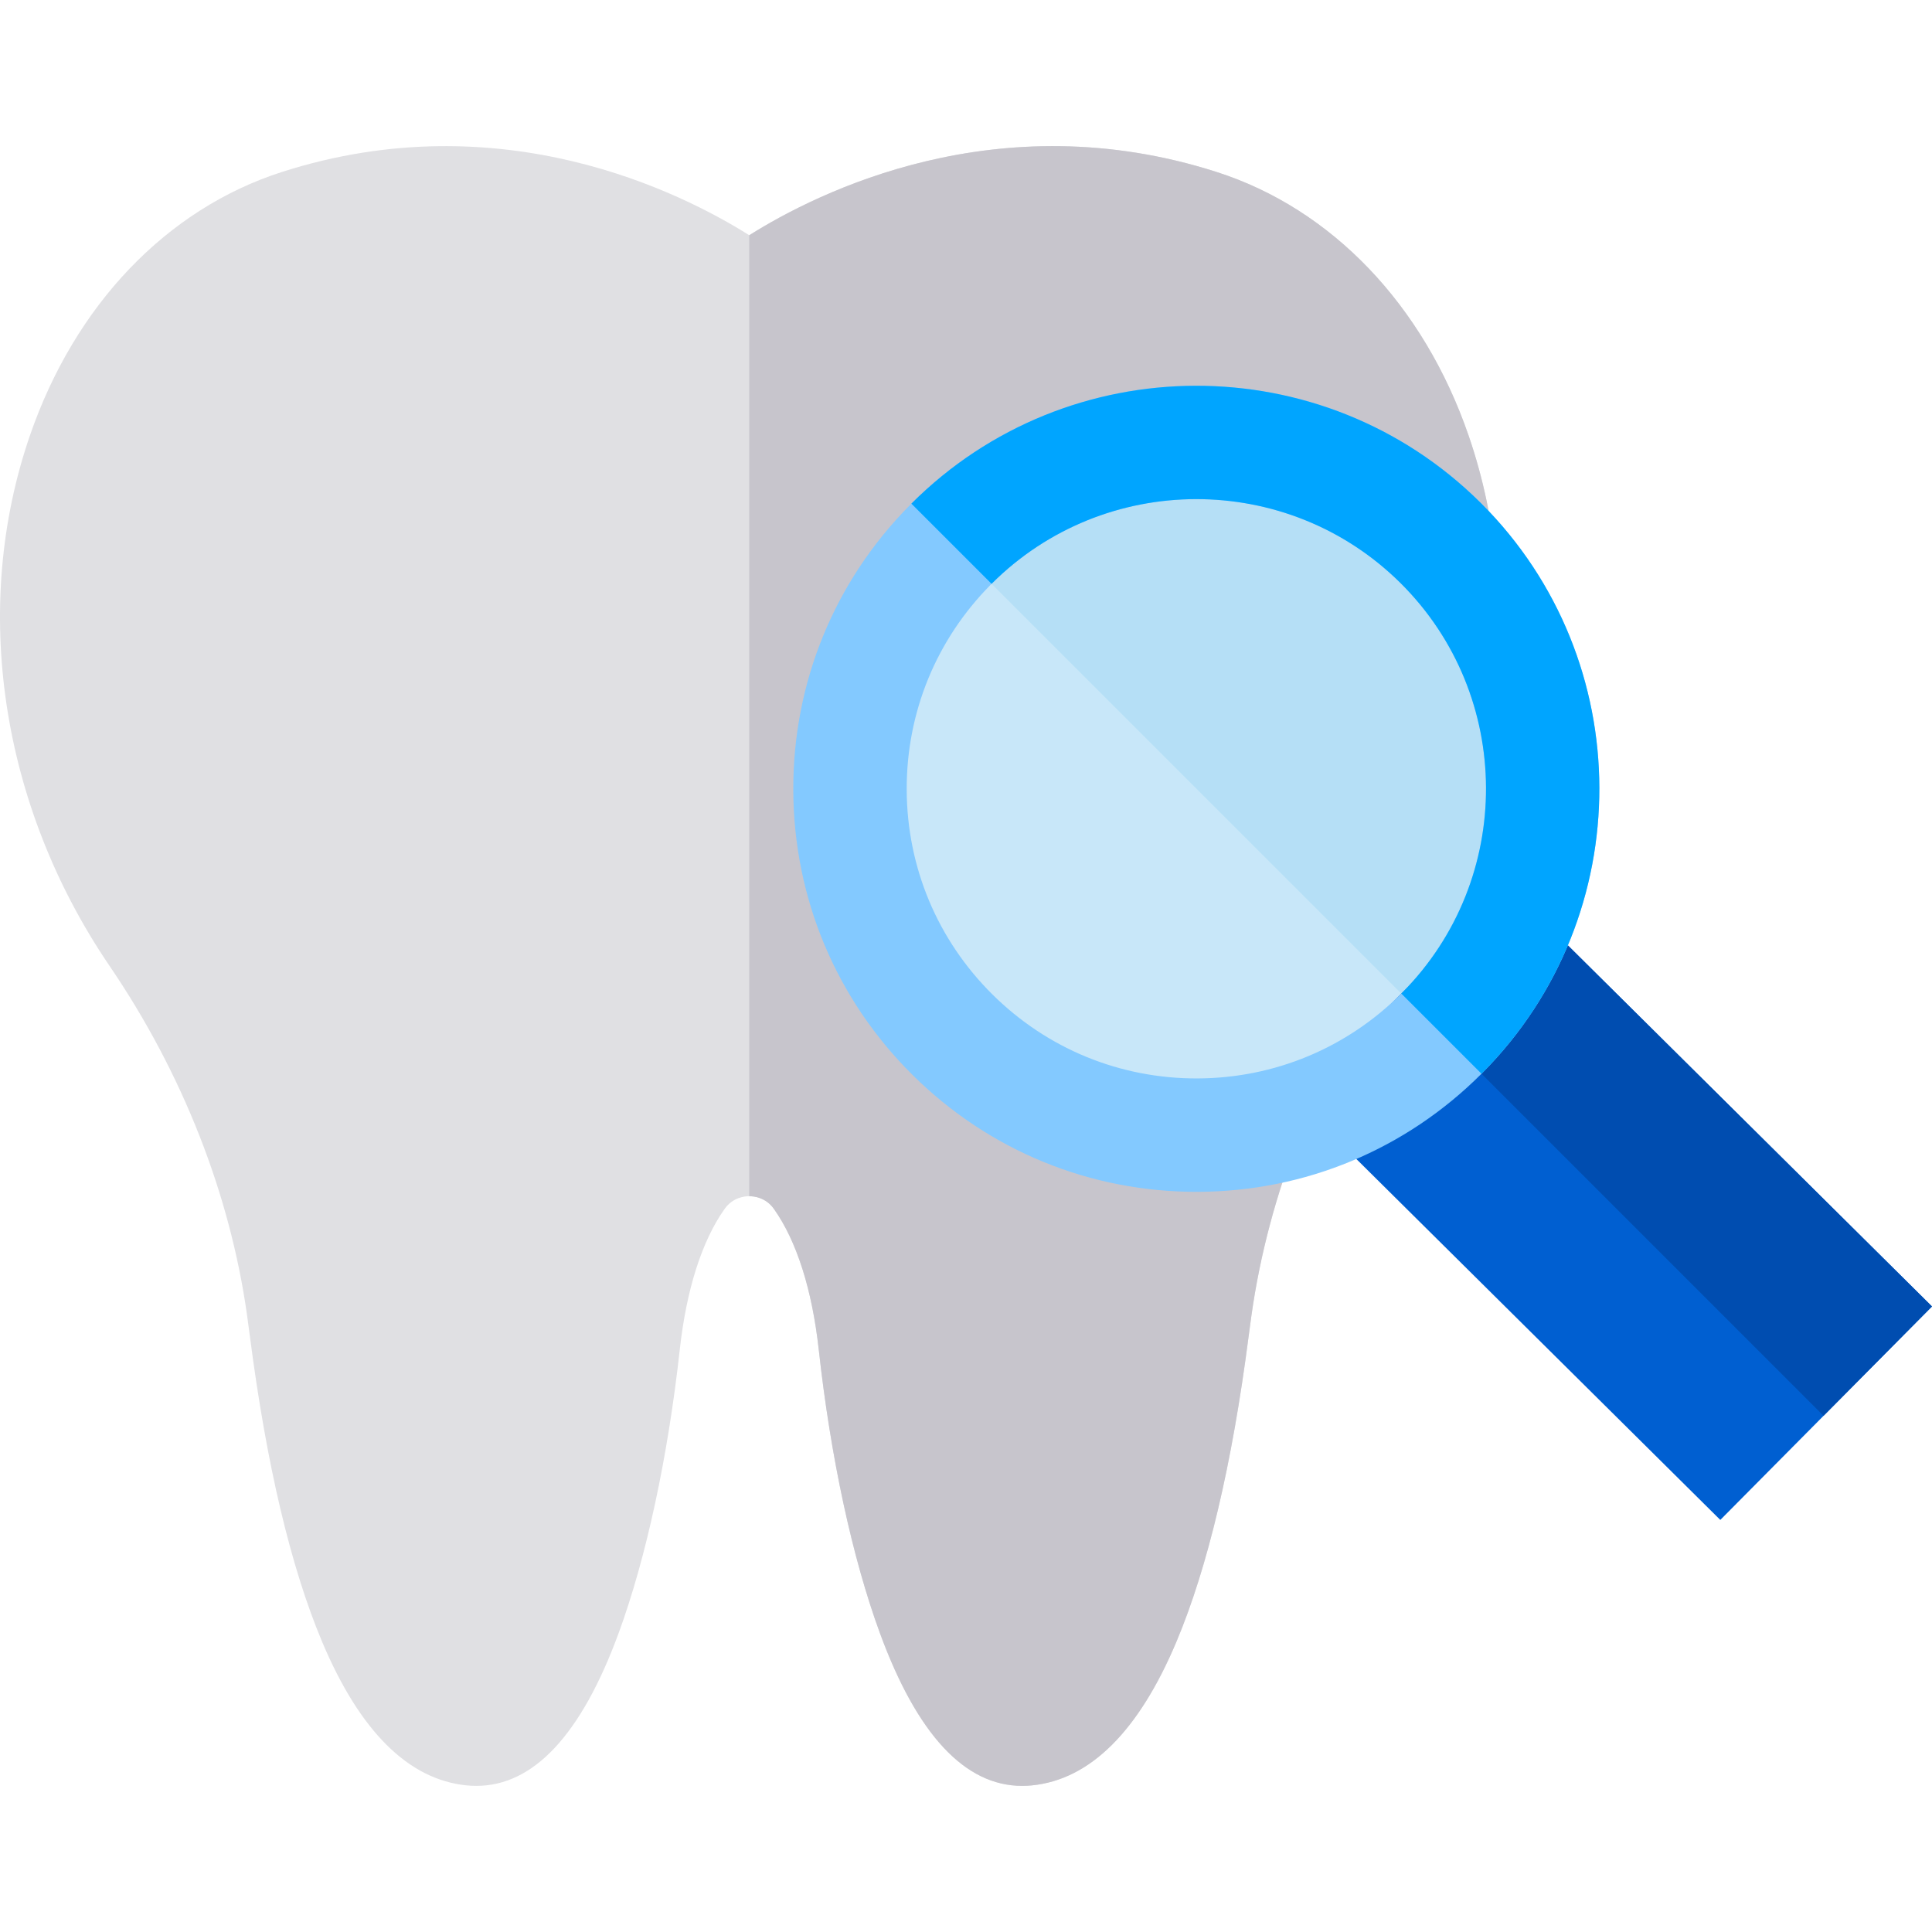 <?xml version="1.0" encoding="iso-8859-1"?>
<!-- Generator: Adobe Illustrator 19.0.0, SVG Export Plug-In . SVG Version: 6.00 Build 0)  -->
<svg xmlns="http://www.w3.org/2000/svg" xmlns:xlink="http://www.w3.org/1999/xlink" version="1.1" id="Layer_1" x="0px" y="0px" viewBox="0 0 512 512" style="enable-background:new 0 0 512 512;" xml:space="preserve">
<path style="fill:#E0E0E3;" d="M368.161,255.864c-19.359,28.483-31.997,60.582-36.529,92.825c-0.255,1.791-0.501,3.616-0.738,5.483  c-4.379,33.932-10.821,61.168-19.147,80.943c-9.981,23.688-22.856,36.487-38.269,38.031c-0.874,0.085-1.74,0.127-2.605,0.127  c-15.167,0-27.838-13.614-37.7-40.518c-7.299-19.894-13.045-46.553-16.194-75.061c-1.757-15.939-5.873-28.848-11.891-37.327  c-2.156-3.039-5.279-3.361-6.527-3.361c-1.239,0-4.371,0.323-6.527,3.361c-6.017,8.479-10.134,21.388-11.891,37.327  c-3.149,28.508-8.895,55.167-16.185,75.061c-9.862,26.905-22.542,40.518-37.709,40.518c-0.866,0-1.731-0.042-2.605-0.127  c-15.413-1.545-28.288-14.344-38.269-38.031c-8.326-19.775-14.768-47.011-19.147-80.943c-0.246-1.935-0.501-3.828-0.764-5.686  c-4.541-32.184-17.144-64.181-36.444-92.528C0.137,213.512-7.756,160.993,7.911,115.467C19.827,80.84,44.177,55.369,74.706,45.575  c57.976-18.587,105.649,5.313,123.854,16.762c18.205-11.449,65.878-35.35,123.855-16.762c30.52,9.786,54.862,35.248,66.778,69.85  C404.868,160.925,397.009,213.428,368.161,255.864z"/>
<path style="fill:#C7C5CC;" d="M368.161,255.864c-19.359,28.483-31.997,60.582-36.529,92.825c-0.255,1.791-0.501,3.616-0.738,5.483  c-4.379,33.932-10.821,61.168-19.147,80.943c-9.981,23.688-22.856,36.487-38.269,38.031c-0.874,0.085-1.74,0.127-2.605,0.127  c-15.167,0-27.838-13.614-37.7-40.518c-7.299-19.894-13.045-46.553-16.194-75.061c-1.757-15.939-5.873-28.848-11.891-37.327  c-2.156-3.039-5.279-3.361-6.527-3.361V62.337c18.205-11.449,65.878-35.35,123.855-16.762c30.52,9.786,54.862,35.248,66.778,69.85  C404.868,160.925,397.009,213.428,368.161,255.864z"/>
<path style="fill:#C8E7F9;" d="M381.711,143.824c35.999,35.701,36.247,93.837,0.545,129.836l-0.269,0.269  c-35.73,35.744-93.66,35.886-129.567,0.276c-36.006-35.709-36.247-93.837-0.546-129.836l0.276-0.276  C287.881,108.363,345.804,108.215,381.711,143.824z"/>
<polygon style="fill:#005FD1;" points="512,346.225 483.262,375.204 455.898,402.795 343.53,291.362 371.361,263.304   399.632,234.792 "/>
<path style="fill:#B5DFF6;" d="M381.711,143.824c35.999,35.701,36.247,93.837,0.545,129.836l-0.269,0.269L252.151,144.093  C287.881,108.363,345.804,108.215,381.711,143.824z"/>
<polygon style="fill:#004DB0;" points="512,346.225 483.262,375.204 371.361,263.304 399.632,234.792 "/>
<path style="fill:#83C9FF;" d="M241.525,133.468l-0.319,0.319c-20.096,20.266-31.097,47.134-30.977,75.674  s11.341,55.316,31.607,75.412c20.259,20.089,47.142,31.09,75.675,30.977c28.384-0.12,55.033-11.228,75.087-31.281  c0.007-0.007,0.007-0.007,0.014-0.014l0.312-0.312c41.368-41.723,41.191-109.265-0.319-150.775l-0.312-0.312  C350.571,91.788,283.035,91.958,241.525,133.468z M371.588,263.077l-0.234,0.234c-14.415,14.415-33.577,22.398-53.963,22.484  c-20.514,0.085-39.824-7.82-54.395-22.264c-14.557-14.443-22.625-33.69-22.71-54.19c-0.085-20.514,7.82-39.824,22.264-54.395  l0.227-0.227c14.911-14.911,34.505-22.406,54.112-22.448c19.622-0.043,39.25,7.36,54.24,22.221  C401.19,184.314,401.396,233.014,371.588,263.077z"/>
<path style="fill:#00A5FF;" d="M392.293,133.156l0.312,0.312c41.51,41.51,41.687,109.053,0.319,150.775l-0.312,0.312l-21.251-21.251  l0.227-0.227c29.808-30.063,29.602-78.763-0.46-108.585c-14.989-14.861-34.618-22.264-54.24-22.221  c-19.607,0.042-39.201,7.537-54.112,22.448l-21.251-21.251C283.035,91.958,350.571,91.788,392.293,133.156z"/>
<g>
</g>
<g>
</g>
<g>
</g>
<g>
</g>
<g>
</g>
<g>
</g>
<g>
</g>
<g>
</g>
<g>
</g>
<g>
</g>
<g>
</g>
<g>
</g>
<g>
</g>
<g>
</g>
<g>
</g>
</svg>
